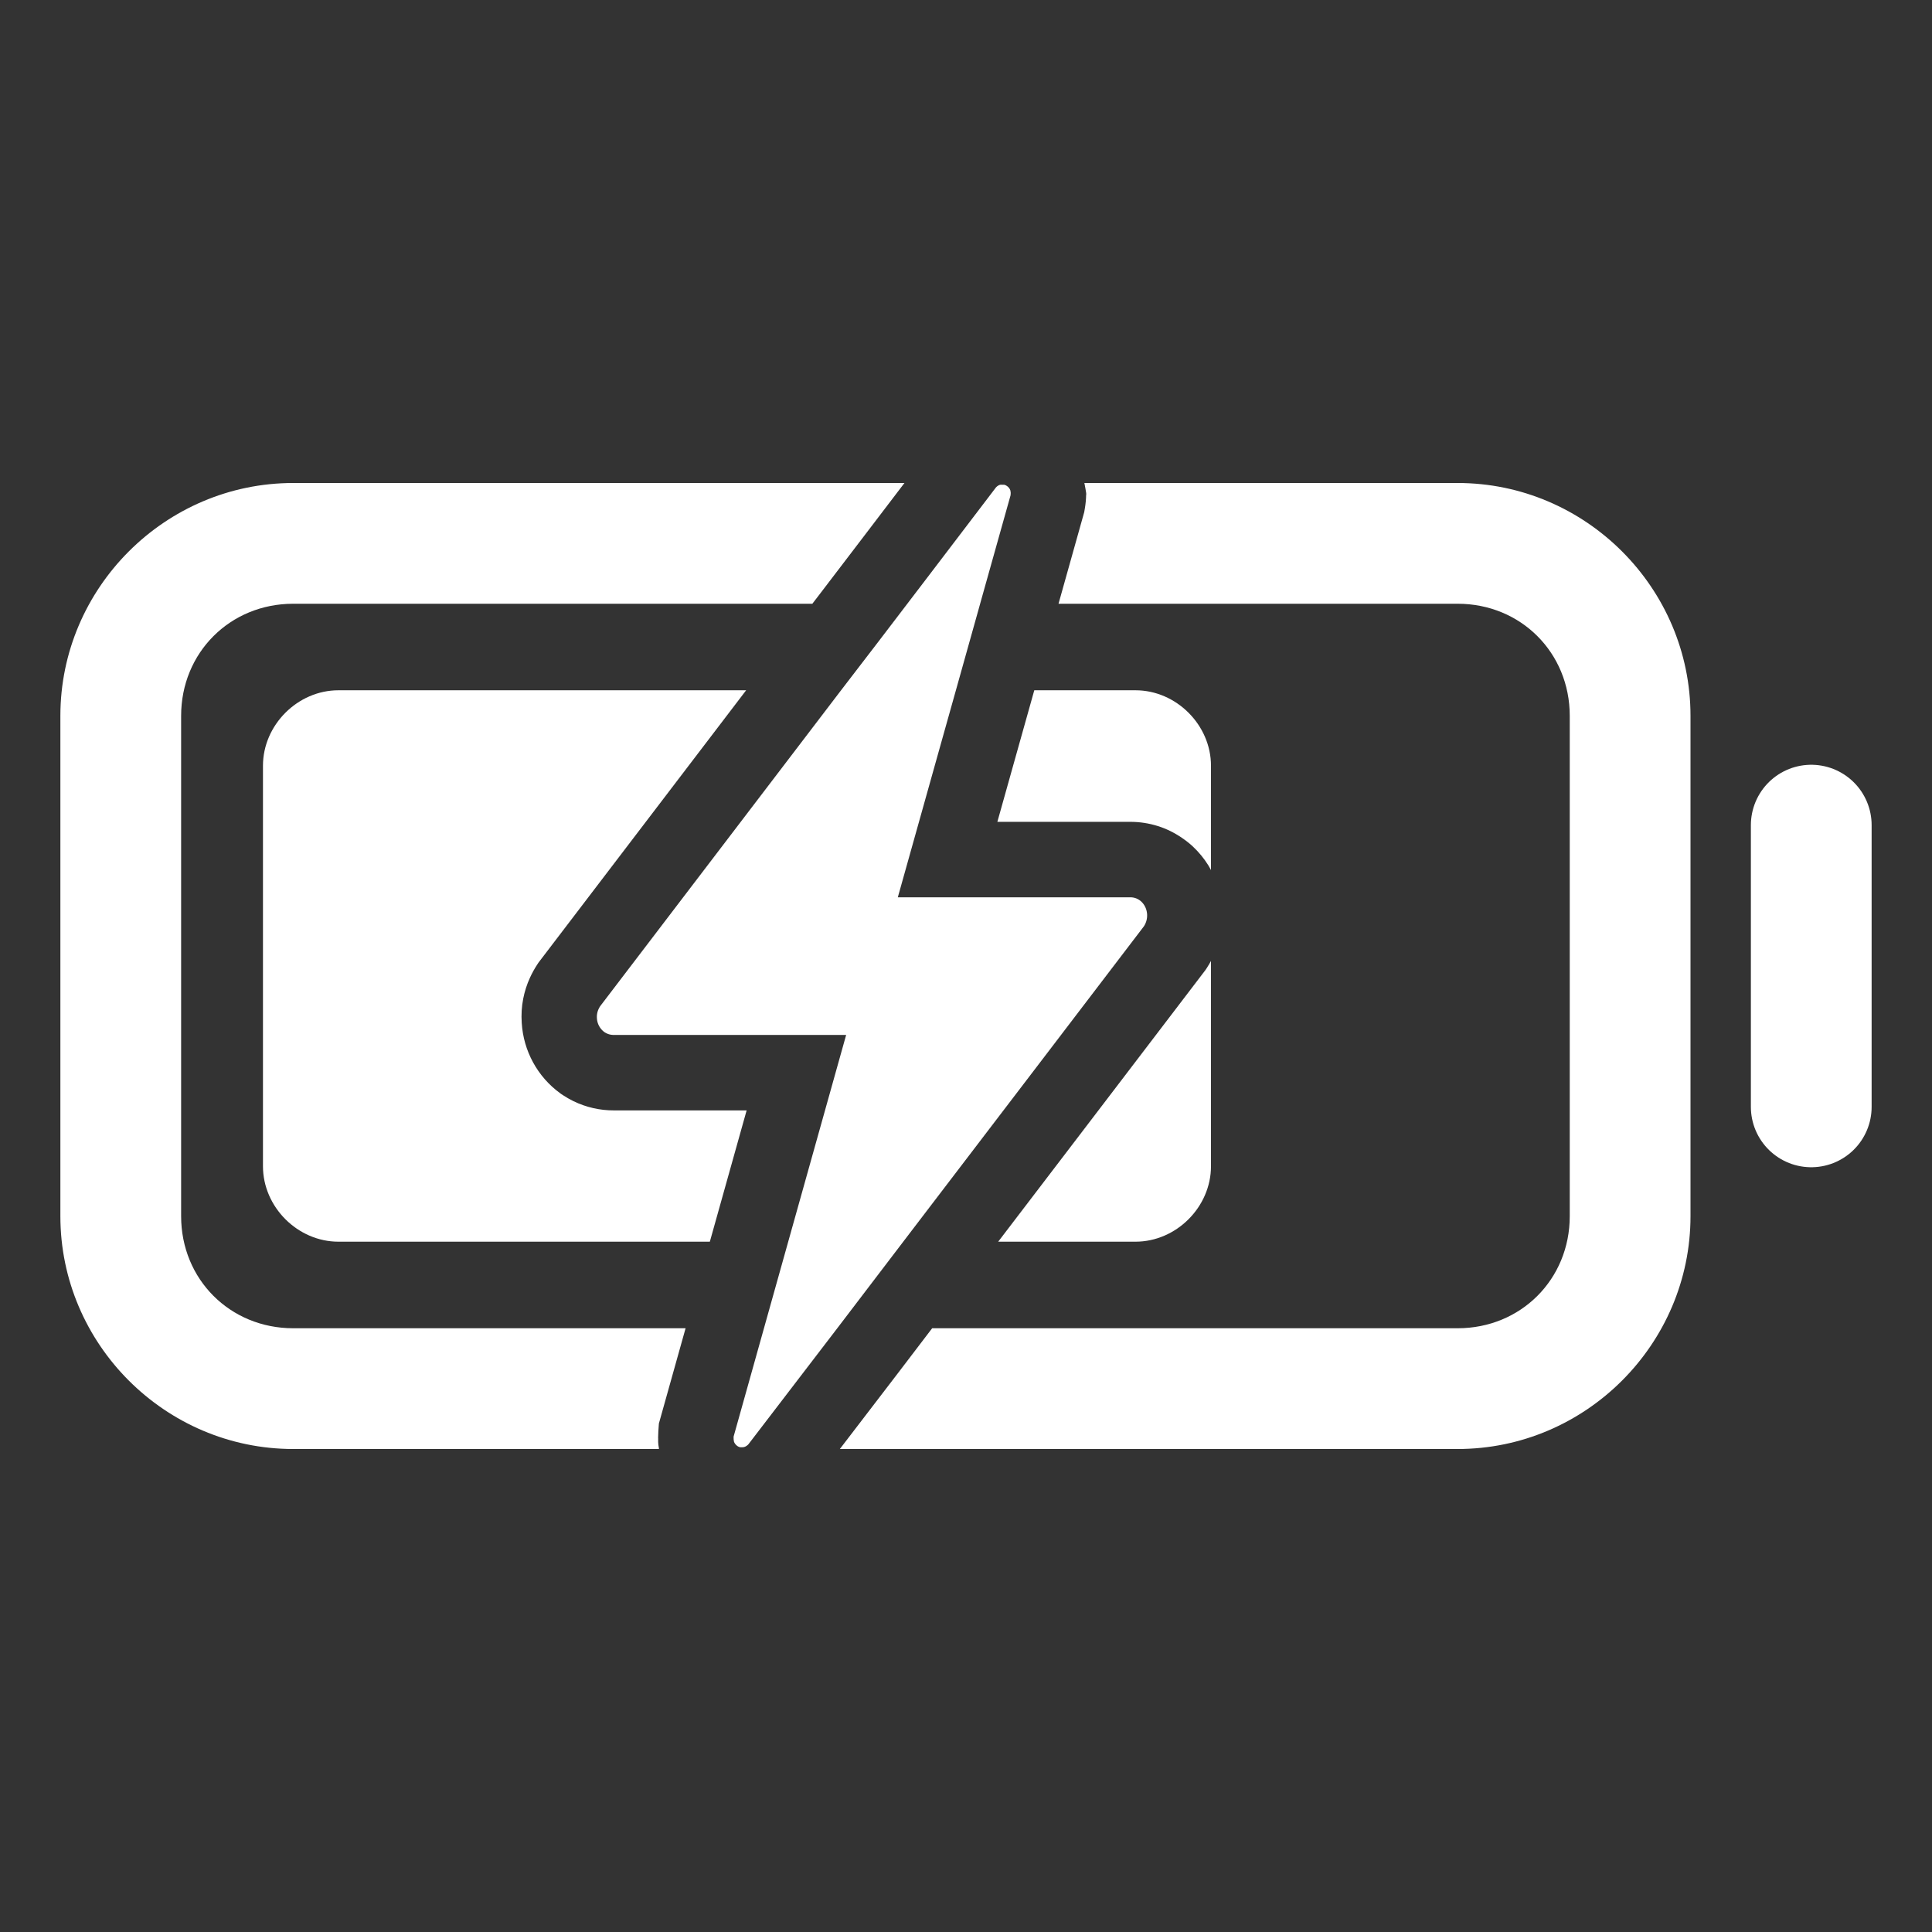 <?xml version="1.0" encoding="UTF-8" standalone="no"?>
<!-- Created with Inkscape (http://www.inkscape.org/) -->

<svg
   width="512"
   height="512"
   viewBox="0 0 512 512"
   version="1.1"
   id="svg5"
   inkscape:version="1.3.2 (091e20ef0f, 2023-11-25, custom)"
   sodipodi:docname="60c.svg"
   xmlns:inkscape="http://www.inkscape.org/namespaces/inkscape"
   xmlns:sodipodi="http://sodipodi.sourceforge.net/DTD/sodipodi-0.dtd"
   xmlns="http://www.w3.org/2000/svg"
   xmlns:svg="http://www.w3.org/2000/svg">
  <rect x="0" y="0" width="512" height="512" fill="#333333" stroke="none"/>
  <sodipodi:namedview
     id="namedview7"
     pagecolor="#505050"
     bordercolor="#eeeeee"
     borderopacity="1"
     inkscape:showpageshadow="0"
     inkscape:pageopacity="0"
     inkscape:pagecheckerboard="0"
     inkscape:deskcolor="#505050"
     inkscape:document-units="px"
     showgrid="false"
     inkscape:zoom="1.8721465"
     inkscape:cx="255.32189"
     inkscape:cy="249.98043"
     inkscape:window-width="1904"
     inkscape:window-height="1032"
     inkscape:window-x="0"
     inkscape:window-y="0"
     inkscape:window-maximized="0"
     inkscape:current-layer="layer1" />
  <defs
     id="defs2" />
  <g
     inkscape:label="Layer 1"
     inkscape:groupmode="layer"
     id="layer1">
    <g
       id="rect2" />
    <path
       id="path12"
       style="color:#000000;fill:#ffffff;stroke-linecap:square;stroke-miterlimit:10;-inkscape-stroke:none"
       d="M 77.699 128 C 43.794 128 16 155.794 16 189.699 L 16 322.301 C 16 356.206 43.794 384 77.699 384 L 174.617 384 C 174.621 383.922 174.624 383.845 174.617 383.768 C 174.582 383.461 174.495 383.162 174.473 382.854 L 174.42 382.127 L 174.42 381.248 L 174.469 382.646 C 174.39 381.528 174.39 380.406 174.469 379.287 L 174.611 377.254 L 181.688 352 L 77.699 352 C 60.969 352 48 339.031 48 322.301 L 48 189.699 C 48 172.969 60.969 160 77.699 160 L 215.281 160 L 216.738 158.102 L 229.855 140.912 L 239.689 128 L 77.699 128 z M 287.375 128 C 287.565 129.011 287.802 130.212 287.84 130.617 C 287.962 131.915 287.84 130.895 287.84 130.895 L 287.838 131.012 C 287.823 132.25 287.711 133.483 287.502 134.703 L 287.328 135.729 L 280.518 160 L 386.301 160 C 403.031 160 416 172.969 416 189.699 L 416 322.301 C 416 339.031 403.031 352 386.301 352 L 247.033 352 L 237.713 364.229 L 222.57 384 L 386.301 384 C 420.206 384 448 356.206 448 322.301 L 448 189.699 C 448 155.794 420.206 128 386.301 128 L 287.375 128 z M 89.689 182.93 C 78.886 182.93 69.689 192.126 69.689 202.93 L 69.689 309.061 C 69.689 319.864 78.886 329.061 89.689 329.061 L 188.115 329.061 L 197.865 294.268 L 162.693 294.268 C 158.995 294.281 155.34 293.45 152.012 291.838 L 151.941 291.803 L 151.871 291.768 C 150.94 291.308 150.039 290.791 149.172 290.219 L 148.801 289.975 L 148.441 289.713 C 142.427 285.347 138.707 278.476 138.264 271.068 C 138.123 268.916 138.241 266.754 138.662 264.639 C 139.037 262.737 139.629 260.886 140.436 259.123 C 140.978 257.935 141.605 256.787 142.32 255.693 L 142.717 255.086 L 197.738 182.93 L 89.689 182.93 z M 274.096 182.93 L 272.537 188.49 L 269.307 199.992 L 264.312 217.797 L 299.486 217.797 C 301.992 217.789 304.483 218.17 306.873 218.924 C 309.13 219.635 311.256 220.695 313.207 222.031 C 314.25 222.738 315.249 223.51 316.166 224.375 C 317.709 225.829 319.061 227.473 320.186 229.27 L 320.203 229.297 L 320.221 229.326 C 320.474 229.735 320.693 230.161 320.922 230.582 L 320.922 202.93 C 320.922 192.126 311.725 182.93 300.922 182.93 L 274.096 182.93 z M 320.922 254.658 C 320.584 255.28 320.233 255.897 319.842 256.49 L 319.461 257.066 L 291.971 293.109 L 264.531 329.061 L 300.922 329.061 C 311.725 329.061 320.922 319.864 320.922 309.061 L 320.922 254.658 z " />
    <path
       fill="none"
       stroke="currentColor"
       stroke-linecap="round"
       stroke-miterlimit="10"
       stroke-width="32"
       d="m 480,218.67 v 74.66"
       id="path2"
       style="stroke:#ffffff;stroke-opacity:1" />
    <path
       style="color:#000000;fill:#ffffff;-inkscape-stroke:none;paint-order:markers stroke fill;fill-opacity:1"
       d="m 276.07,280.977 27.07,-35.49 a 5.2,5.2 0 0 0 0.77,-1.91 5,5 0 0 0 0.08,-0.66 5,5 0 0 0 -0.08,-1.29 5.1,5.1 0 0 0 -0.68,-1.75 4.8,4.8 0 0 0 -0.78,-0.95 3.5,3.5 0 0 0 -0.48,-0.38 4,4 0 0 0 -1.11,-0.55 4.3,4.3 0 0 0 -1.31,-0.2 h -61.62 l 12.12,-43.21 3.23,-11.5 6.21,-22.16 0.51,-1.84 7.79,-27.76 a 3.5,3.5 0 0 0 0.05,-0.55 v -0.16 c 0,-0.05 0,-0.26 -0.05,-0.38 -0.05,-0.12 0,-0.09 0,-0.14 a 2.2,2.2 0 0 0 -0.17,-0.45 4,4 0 0 0 -0.26,-0.39 l -0.09,-0.1 a 3,3 0 0 0 -0.25,-0.23 l -0.1,-0.08 a 3,3 0 0 0 -0.39,-0.24 2,2 0 0 0 -0.41,-0.14 h -0.59 a 2.3,2.3 0 0 0 -0.45,0 2,2 0 0 0 -0.42,0.15 l -0.13,0.07 -0.3,0.21 -0.11,0.1 a 2.4,2.4 0 0 0 -0.36,0.41 l -18,23.63 -13.14,17.22 -9.85,12.83 -63.71,83.55 a 6,6 0 0 0 -0.44,0.8 4.8,4.8 0 0 0 -0.35,1.09 4.7,4.7 0 0 0 -0.08,1.29 4.86,4.86 0 0 0 2,3.71 5,5 0 0 0 0.54,0.31 4.3,4.3 0 0 0 1.89,0.43 h 61.62 l -29.82,106.42 a 4,4 0 0 0 0,0.56 v 0.15 a 2.3,2.3 0 0 0 0.06,0.38 0.6,0.6 0 0 0 0,0.14 2.2,2.2 0 0 0 0.17,0.45 4,4 0 0 0 0.26,0.38 l 0.09,0.1 0.25,0.24 a 0.4,0.4 0 0 1 0.1,0.08 2.2,2.2 0 0 0 0.39,0.23 3,3 0 0 0 0.41,0.14 h 0.13 a 2,2 0 0 0 0.33,0 h 0.13 a 2.3,2.3 0 0 0 0.45,-0.06 2,2 0 0 0 0.41,-0.16 l 0.13,-0.07 0.3,-0.21 0.11,-0.09 a 2.4,2.4 0 0 0 0.36,-0.41 l 23.32,-30.45 17.53,-23 z"
       id="path6" />
  </g>
</svg>
